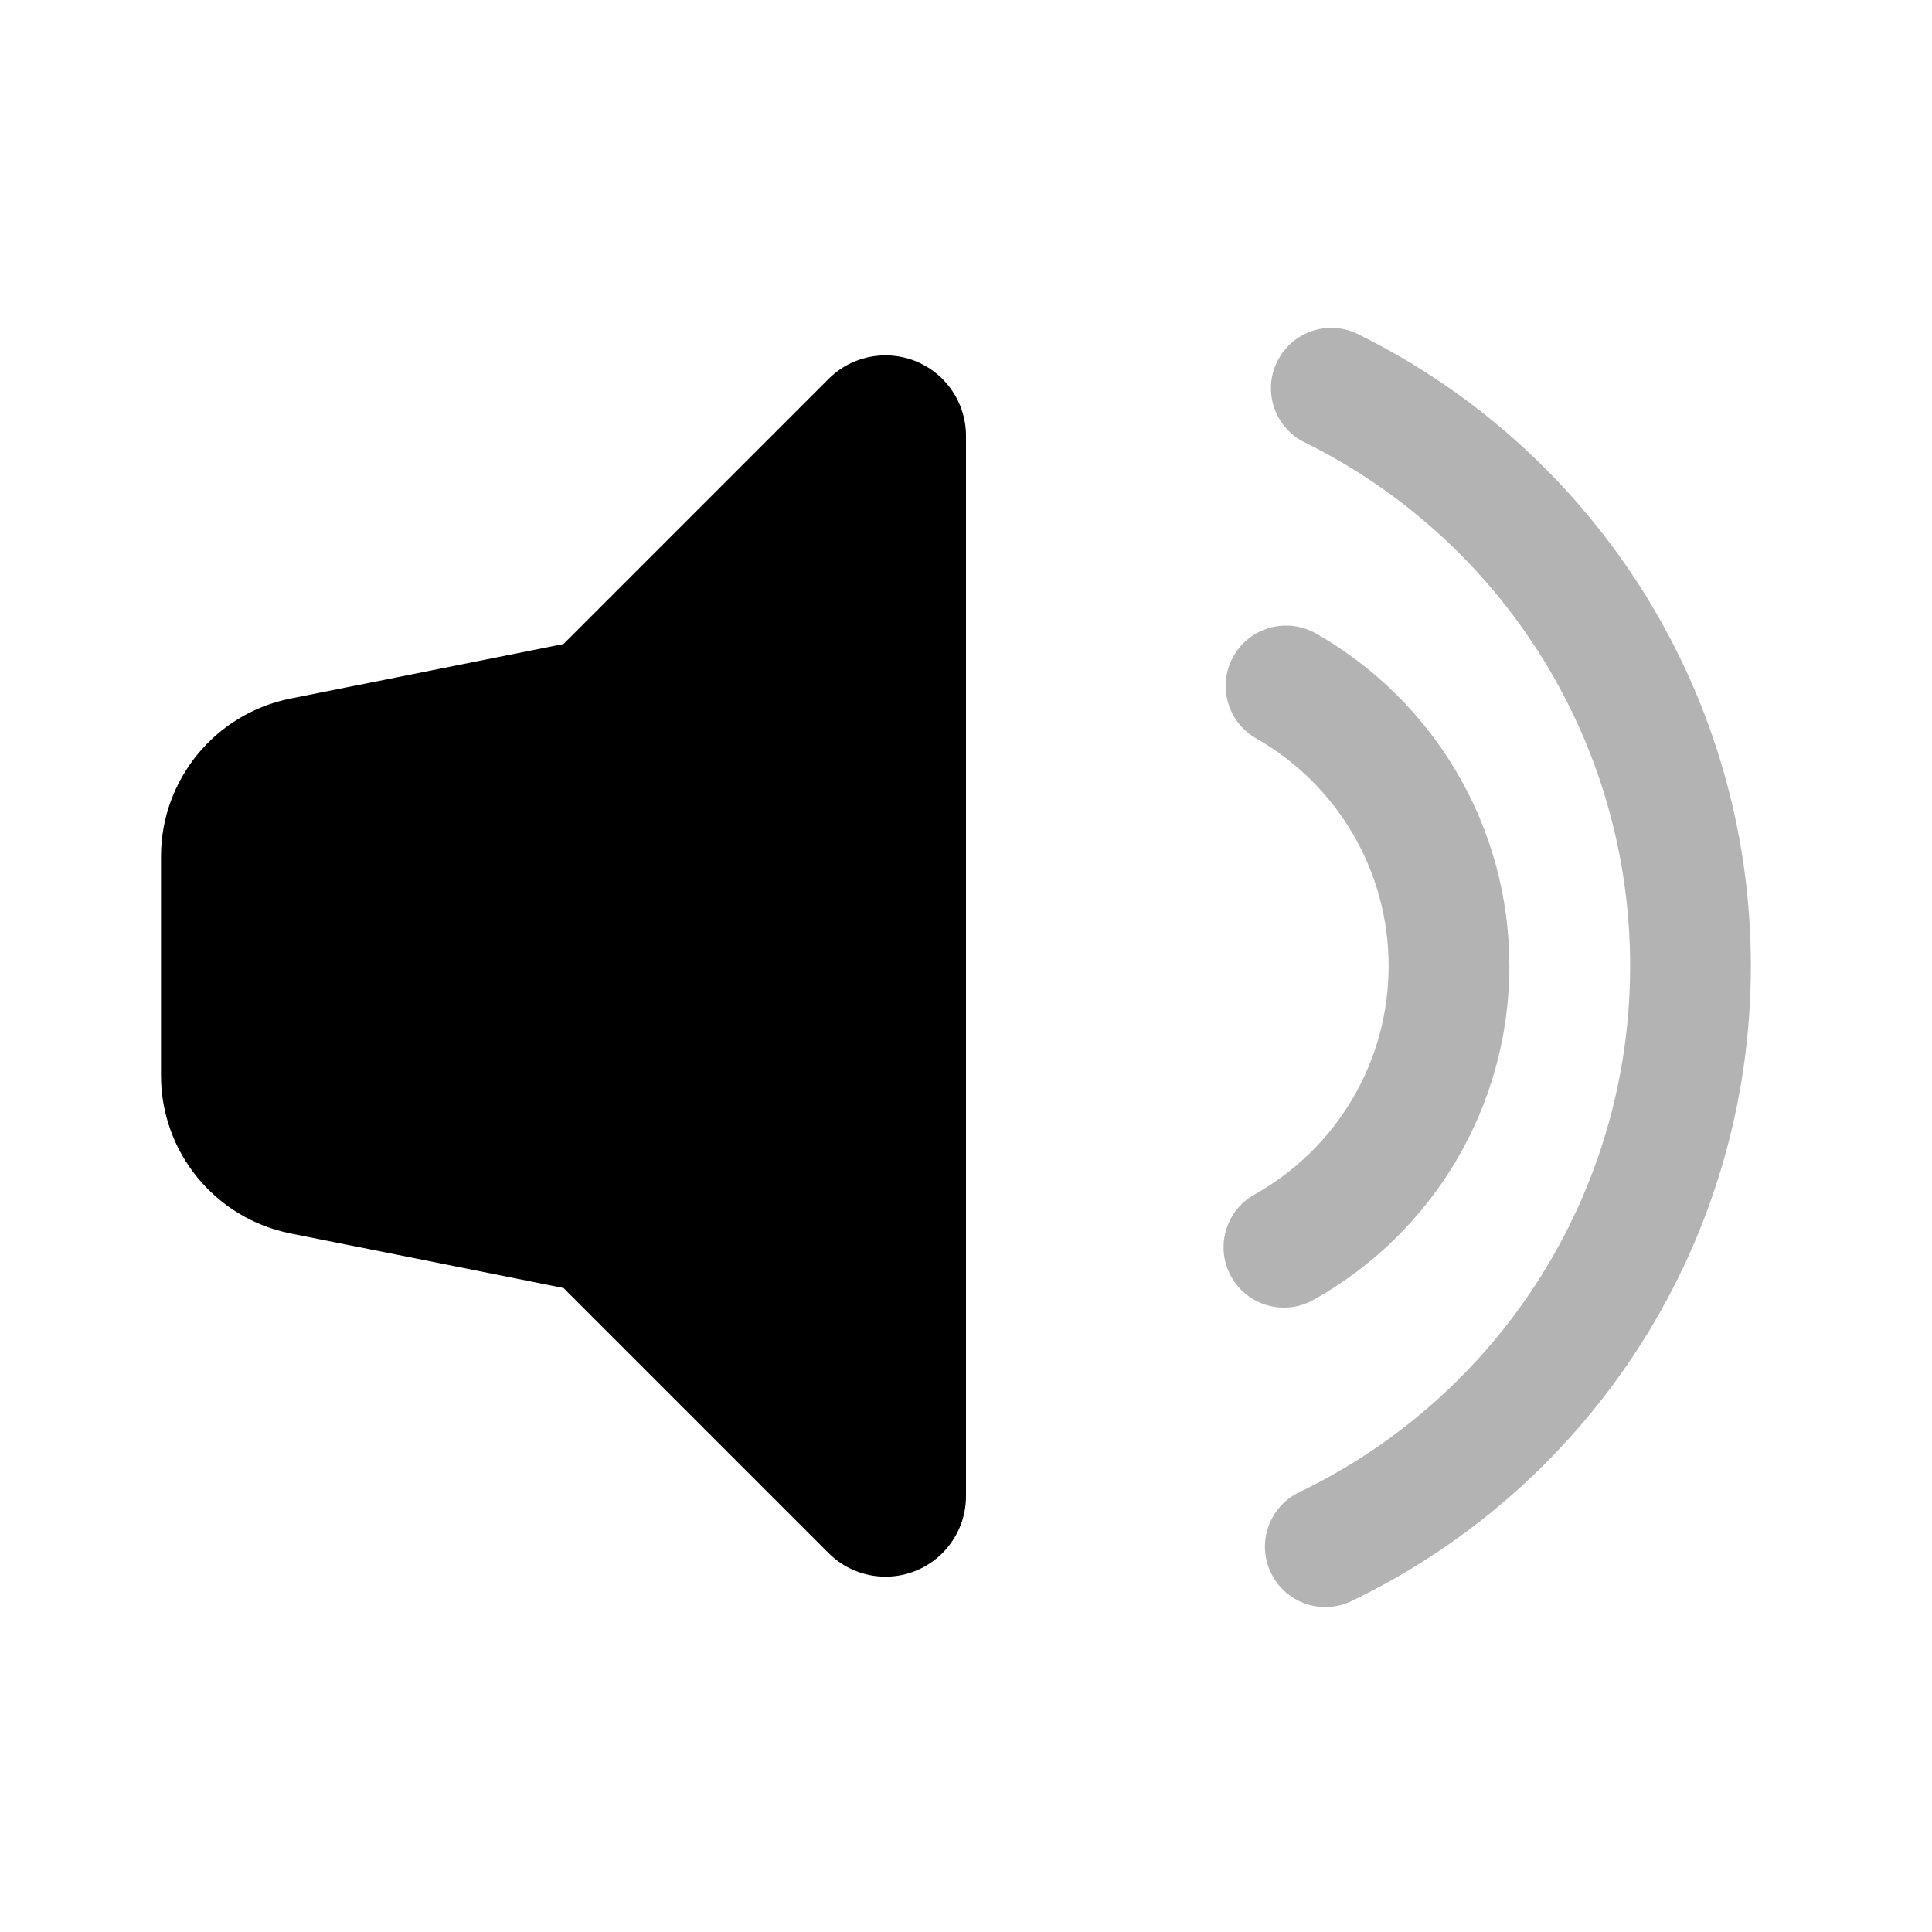 <?xml version="1.0" encoding="UTF-8"?>
<svg width="24px" height="24px" viewBox="0 0 24 24" version="1.1" xmlns="http://www.w3.org/2000/svg"
>
    <!-- Generator: Sketch 50.2 (55047) - http://www.bohemiancoding.com/sketch -->
    <title>Stockholm-icons / Media / Volume-full</title>
    <desc>Created with Sketch.</desc>
    <defs></defs>
    <g id="Stockholm-icons-/-Media-/-Volume-full" stroke="none" stroke-width="1" fill="none" fill-rule="evenodd">
        <rect id="bound" x="0" y="0" width="24" height="24"></rect>
        <path d="M16.316,16.148 C15.954,16.35 15.497,16.221 15.295,15.86 C15.093,15.498 15.222,15.041 15.583,14.839 C16.605,14.268 17.25,13.191 17.25,12 C17.25,10.818 16.614,9.748 15.605,9.173 C15.245,8.968 15.119,8.51 15.324,8.15 C15.529,7.79 15.987,7.665 16.347,7.869 C17.82,8.708 18.75,10.273 18.75,12 C18.75,13.74 17.806,15.315 16.316,16.148 Z M16.789,19.889 C16.416,20.069 15.967,19.912 15.788,19.538 C15.608,19.165 15.765,18.717 16.139,18.537 C18.631,17.338 20.25,14.815 20.25,12 C20.25,9.212 18.662,6.709 16.206,5.495 C15.835,5.312 15.682,4.862 15.866,4.491 C16.049,4.119 16.499,3.967 16.87,4.151 C19.834,5.614 21.75,8.635 21.75,12 C21.75,15.397 19.796,18.443 16.789,19.889 Z"
              id="Combined-Shape" fill="#000000" fill-rule="nonzero" opacity="0.3"></path>
        <path d="M7,16 L3.608,15.322 C2.673,15.135 2,14.314 2,13.36 L2,10.64 C2,9.686 2.673,8.865 3.608,8.678 L7,8 L10.293,4.707 C10.683,4.317 11.317,4.317 11.707,4.707 C11.895,4.895 12,5.149 12,5.414 L12,18.586 C12,19.138 11.552,19.586 11,19.586 C10.735,19.586 10.48,19.48 10.293,19.293 L7,16 Z"
              id="Combined-Shape" fill="#000000"></path>
    </g>
</svg>
